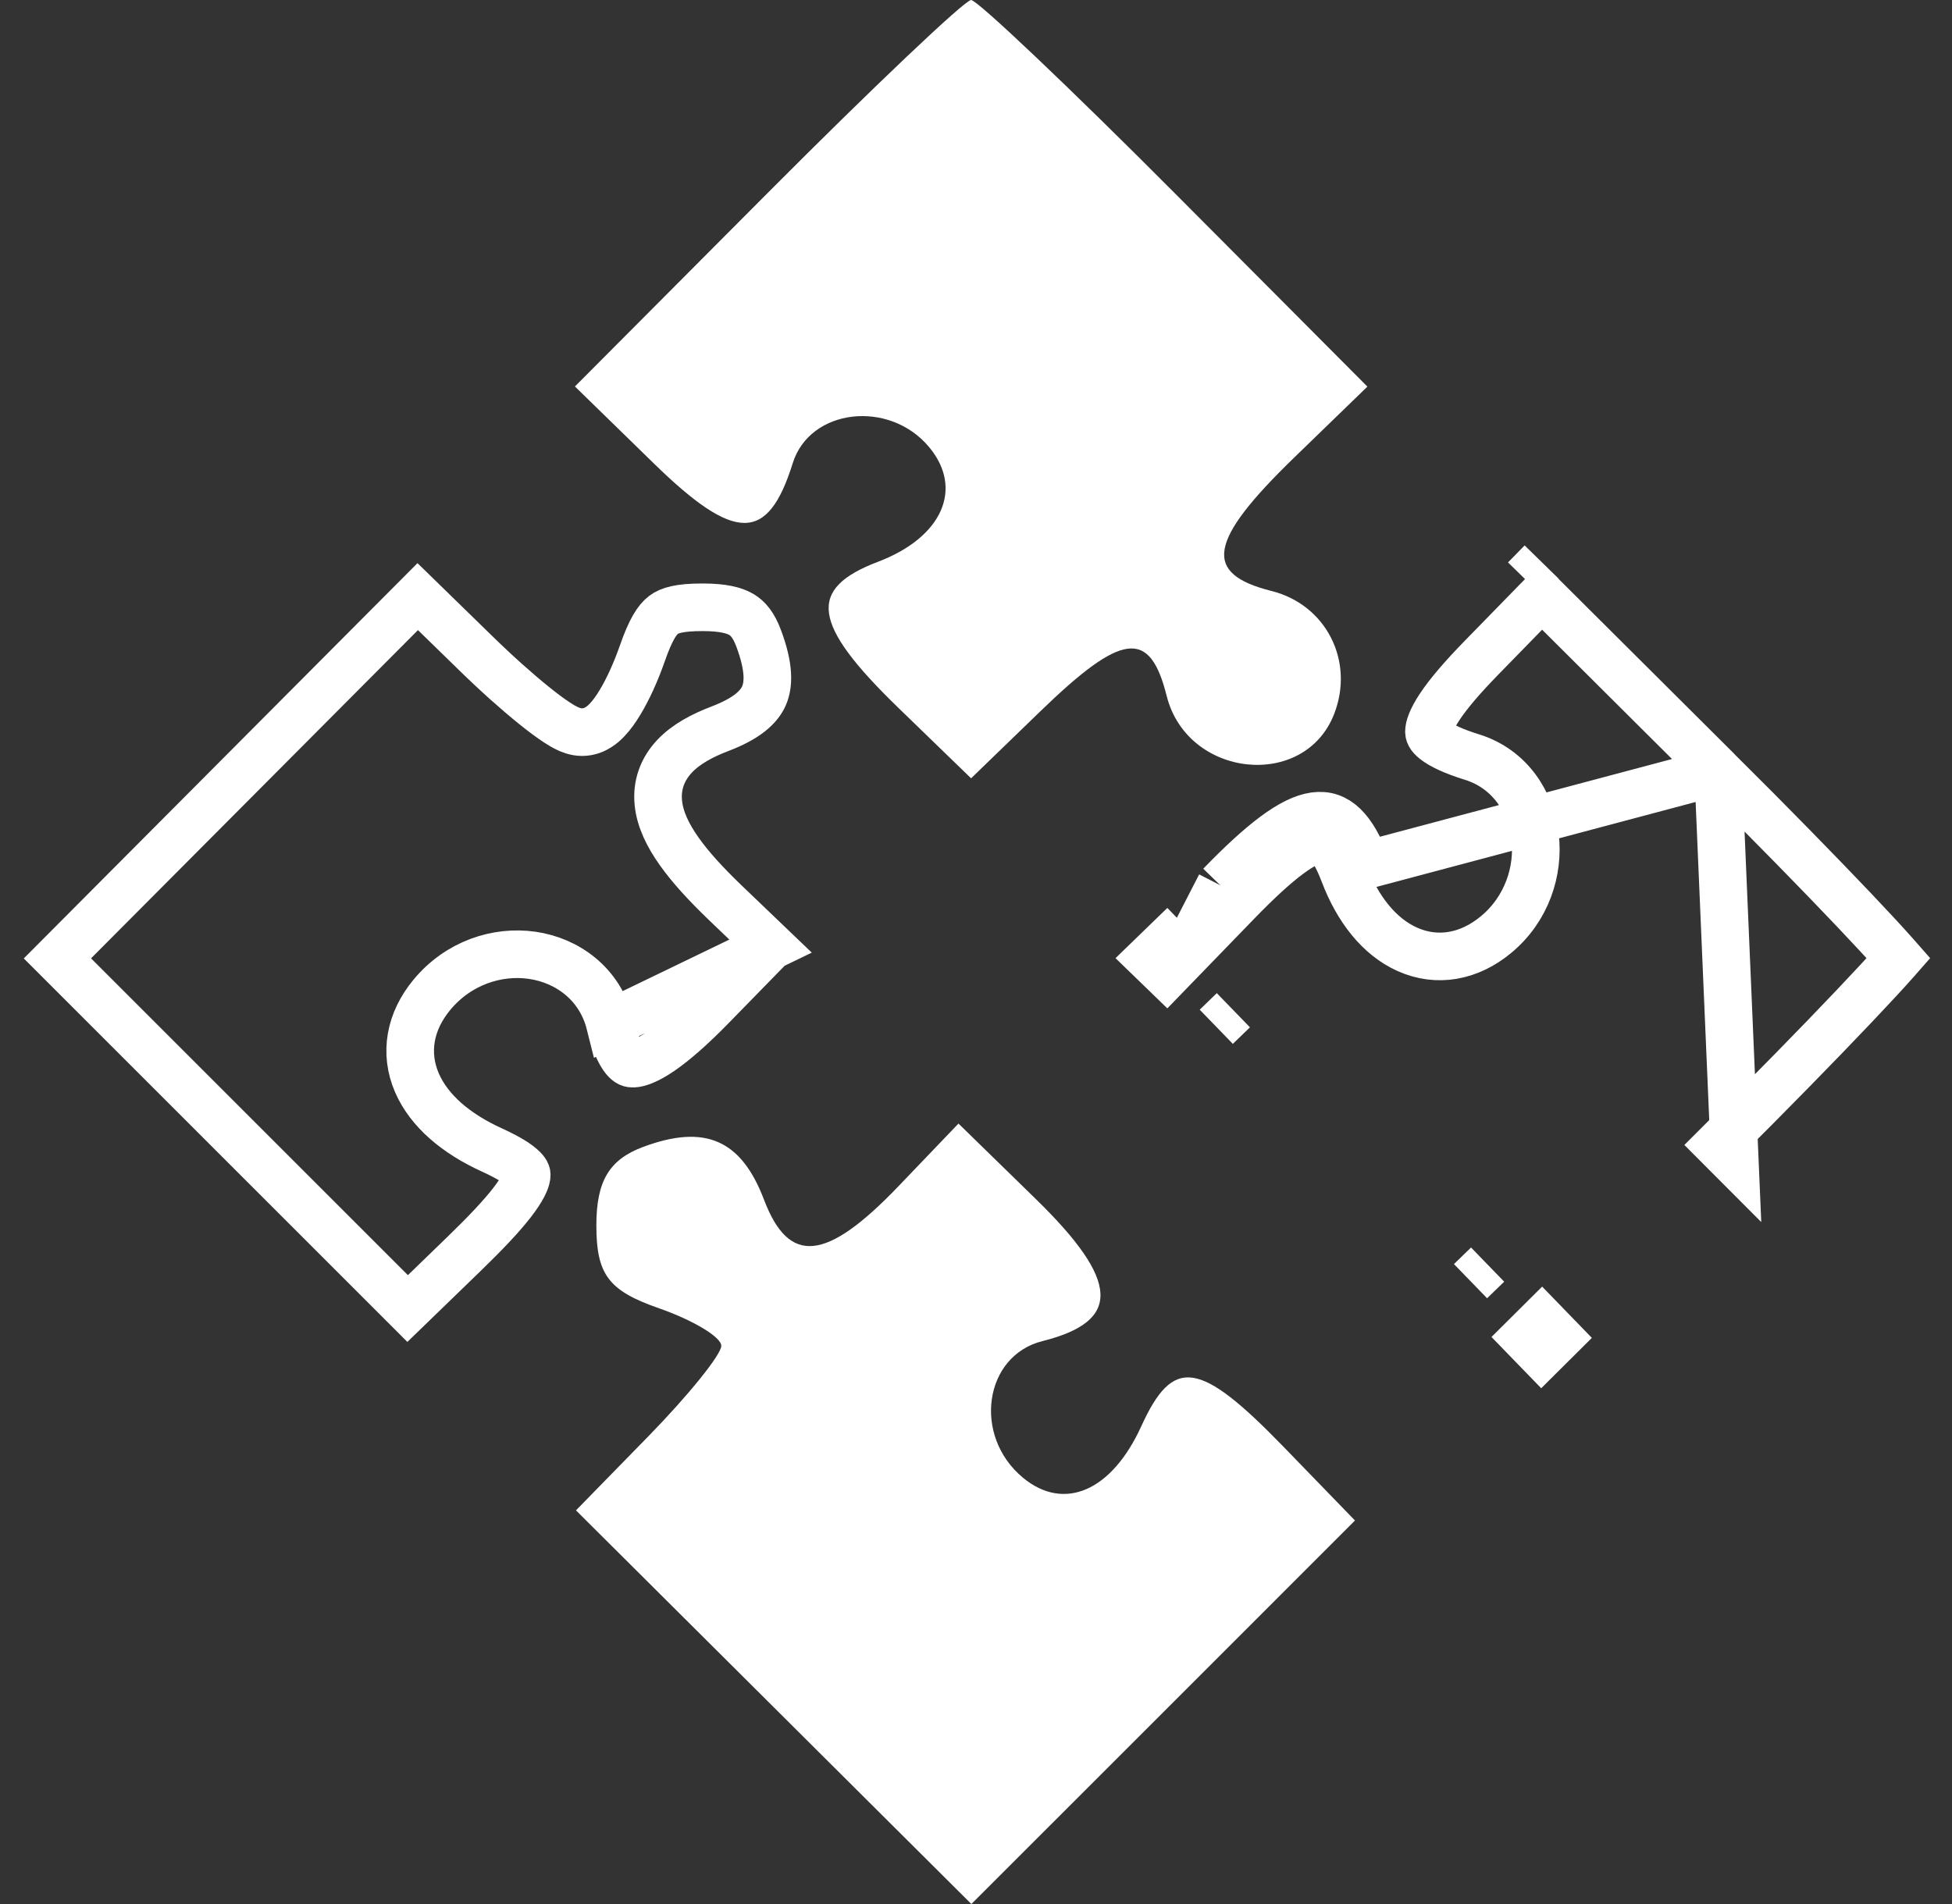 <svg xmlns="http://www.w3.org/2000/svg" width="41" height="40" viewBox="0 0 41 40" fill="none"><rect x="0" y="0" width="41" height="40" fill="#333333" stroke="none"/><path fill-rule="evenodd" clip-rule="evenodd" d="M16.119 4.059L12.076 8.119L13.724 9.727C15.441 11.405 16.128 11.405 16.651 9.73C17.009 8.581 18.68 8.386 19.518 9.396C20.244 10.271 19.787 11.291 18.441 11.802C16.948 12.37 17.05 13.107 18.867 14.868L20.397 16.351L21.84 14.954C23.568 13.278 24.15 13.205 24.505 14.62C24.938 16.345 27.407 16.605 28.026 14.991C28.452 13.88 27.85 12.703 26.709 12.416C25.256 12.052 25.372 11.369 27.183 9.613L28.721 8.122L24.677 4.061C22.453 1.827 20.527 0 20.397 0C20.267 0 18.342 1.827 16.119 4.059ZM13.51 24.094C12.796 24.36 12.526 24.812 12.526 25.743C12.526 26.776 12.782 27.116 13.838 27.483C14.559 27.735 15.15 28.09 15.15 28.273C15.15 28.456 14.463 29.309 13.624 30.168L12.098 31.73L16.251 35.865L20.403 40L24.432 35.972L28.46 31.943L26.967 30.402C25.192 28.571 24.642 28.491 23.97 29.966C23.35 31.326 22.349 31.76 21.485 31.043C20.426 30.164 20.667 28.482 21.896 28.174C23.561 27.756 23.523 26.915 21.761 25.194L20.132 23.604L18.871 24.921C17.352 26.506 16.572 26.584 16.047 25.203C15.568 23.943 14.809 23.611 13.51 24.094Z" fill="white"></path><path d="M36.088 16.205L36.088 16.205L32.386 12.518L31.13 13.805C31.13 13.805 31.13 13.805 31.13 13.805C30.719 14.226 30.429 14.565 30.245 14.841C30.055 15.126 30.014 15.289 30.014 15.367C30.014 15.406 30.02 15.46 30.137 15.553C30.274 15.661 30.518 15.78 30.919 15.905C31.72 16.155 32.159 16.857 32.243 17.578C32.327 18.298 32.07 19.098 31.423 19.634C30.859 20.103 30.184 20.224 29.56 19.944C28.969 19.68 28.514 19.097 28.23 18.35M36.088 16.205L28.698 18.172M36.088 16.205C37.202 17.314 38.213 18.348 38.945 19.119C39.311 19.505 39.605 19.822 39.805 20.049C39.83 20.077 39.853 20.104 39.875 20.129C39.853 20.154 39.83 20.18 39.805 20.209C39.604 20.436 39.311 20.753 38.944 21.139C38.212 21.911 37.201 22.945 36.086 24.055L36.439 24.409L36.088 16.205ZM28.23 18.35L28.698 18.172M28.23 18.35C28.23 18.35 28.23 18.35 28.23 18.35L28.698 18.172M28.23 18.35C28.097 18 27.976 17.807 27.878 17.712C27.805 17.64 27.756 17.629 27.681 17.64C27.567 17.655 27.373 17.733 27.072 17.957C26.778 18.175 26.424 18.5 25.991 18.946M28.698 18.172C28.13 16.679 27.393 16.782 25.632 18.598M25.991 18.946L25.991 18.946L25.632 18.598M25.991 18.946L24.845 20.129M25.991 18.946L25.632 18.598M25.632 18.598L24.845 20.129M24.845 20.129L24.508 20.477L24.149 20.129L24.508 19.781L24.845 20.129ZM16.185 19.876L14.948 21.143C14.528 21.573 14.179 21.88 13.89 22.079C13.592 22.284 13.406 22.341 13.305 22.345C13.244 22.348 13.192 22.337 13.114 22.242C13.018 22.122 12.909 21.895 12.811 21.506L16.185 19.876ZM16.185 19.876L15.233 18.964L15.233 18.964C14.826 18.573 14.498 18.215 14.264 17.883C14.033 17.557 13.863 17.217 13.828 16.868C13.79 16.488 13.917 16.153 14.173 15.883C14.41 15.634 14.744 15.454 15.119 15.311C15.692 15.093 15.944 14.852 16.047 14.617C16.151 14.378 16.16 14.014 15.937 13.416C15.831 13.13 15.711 12.993 15.575 12.911C15.424 12.821 15.184 12.758 14.757 12.758C14.264 12.758 14.062 12.824 13.938 12.917C13.806 13.017 13.668 13.218 13.489 13.734L13.489 13.734C13.354 14.12 13.189 14.481 13.024 14.754C12.943 14.889 12.853 15.018 12.755 15.121C12.707 15.173 12.645 15.23 12.57 15.277C12.5 15.322 12.381 15.381 12.227 15.381C12.082 15.381 11.961 15.325 11.912 15.301C11.842 15.268 11.771 15.225 11.702 15.18C11.563 15.09 11.398 14.966 11.22 14.823C10.861 14.534 10.421 14.142 9.983 13.713L8.774 12.534L4.989 16.335L1.206 20.134L4.882 23.81L8.562 27.49L9.75 26.339L9.75 26.339C10.204 25.899 10.531 25.552 10.751 25.269C10.978 24.977 11.048 24.805 11.061 24.714C11.067 24.671 11.069 24.635 10.99 24.555C10.885 24.449 10.684 24.319 10.326 24.156C9.585 23.818 9.015 23.341 8.758 22.749C8.486 22.12 8.609 21.456 9.073 20.897C9.628 20.228 10.443 19.964 11.177 20.069C11.914 20.175 12.6 20.665 12.811 21.506L16.185 19.876ZM32.03 28.094L32.378 28.453L32.733 28.1L32.385 27.741L32.03 28.094ZM30.887 26.915L31.246 26.567C31.246 26.567 31.246 26.567 31.246 26.567L30.887 26.915ZM25.547 21.571L25.906 21.223C25.906 21.223 25.906 21.223 25.906 21.223L25.547 21.571ZM32.381 11.808L32.032 12.165L32.381 11.808Z" stroke="white"></path></svg>